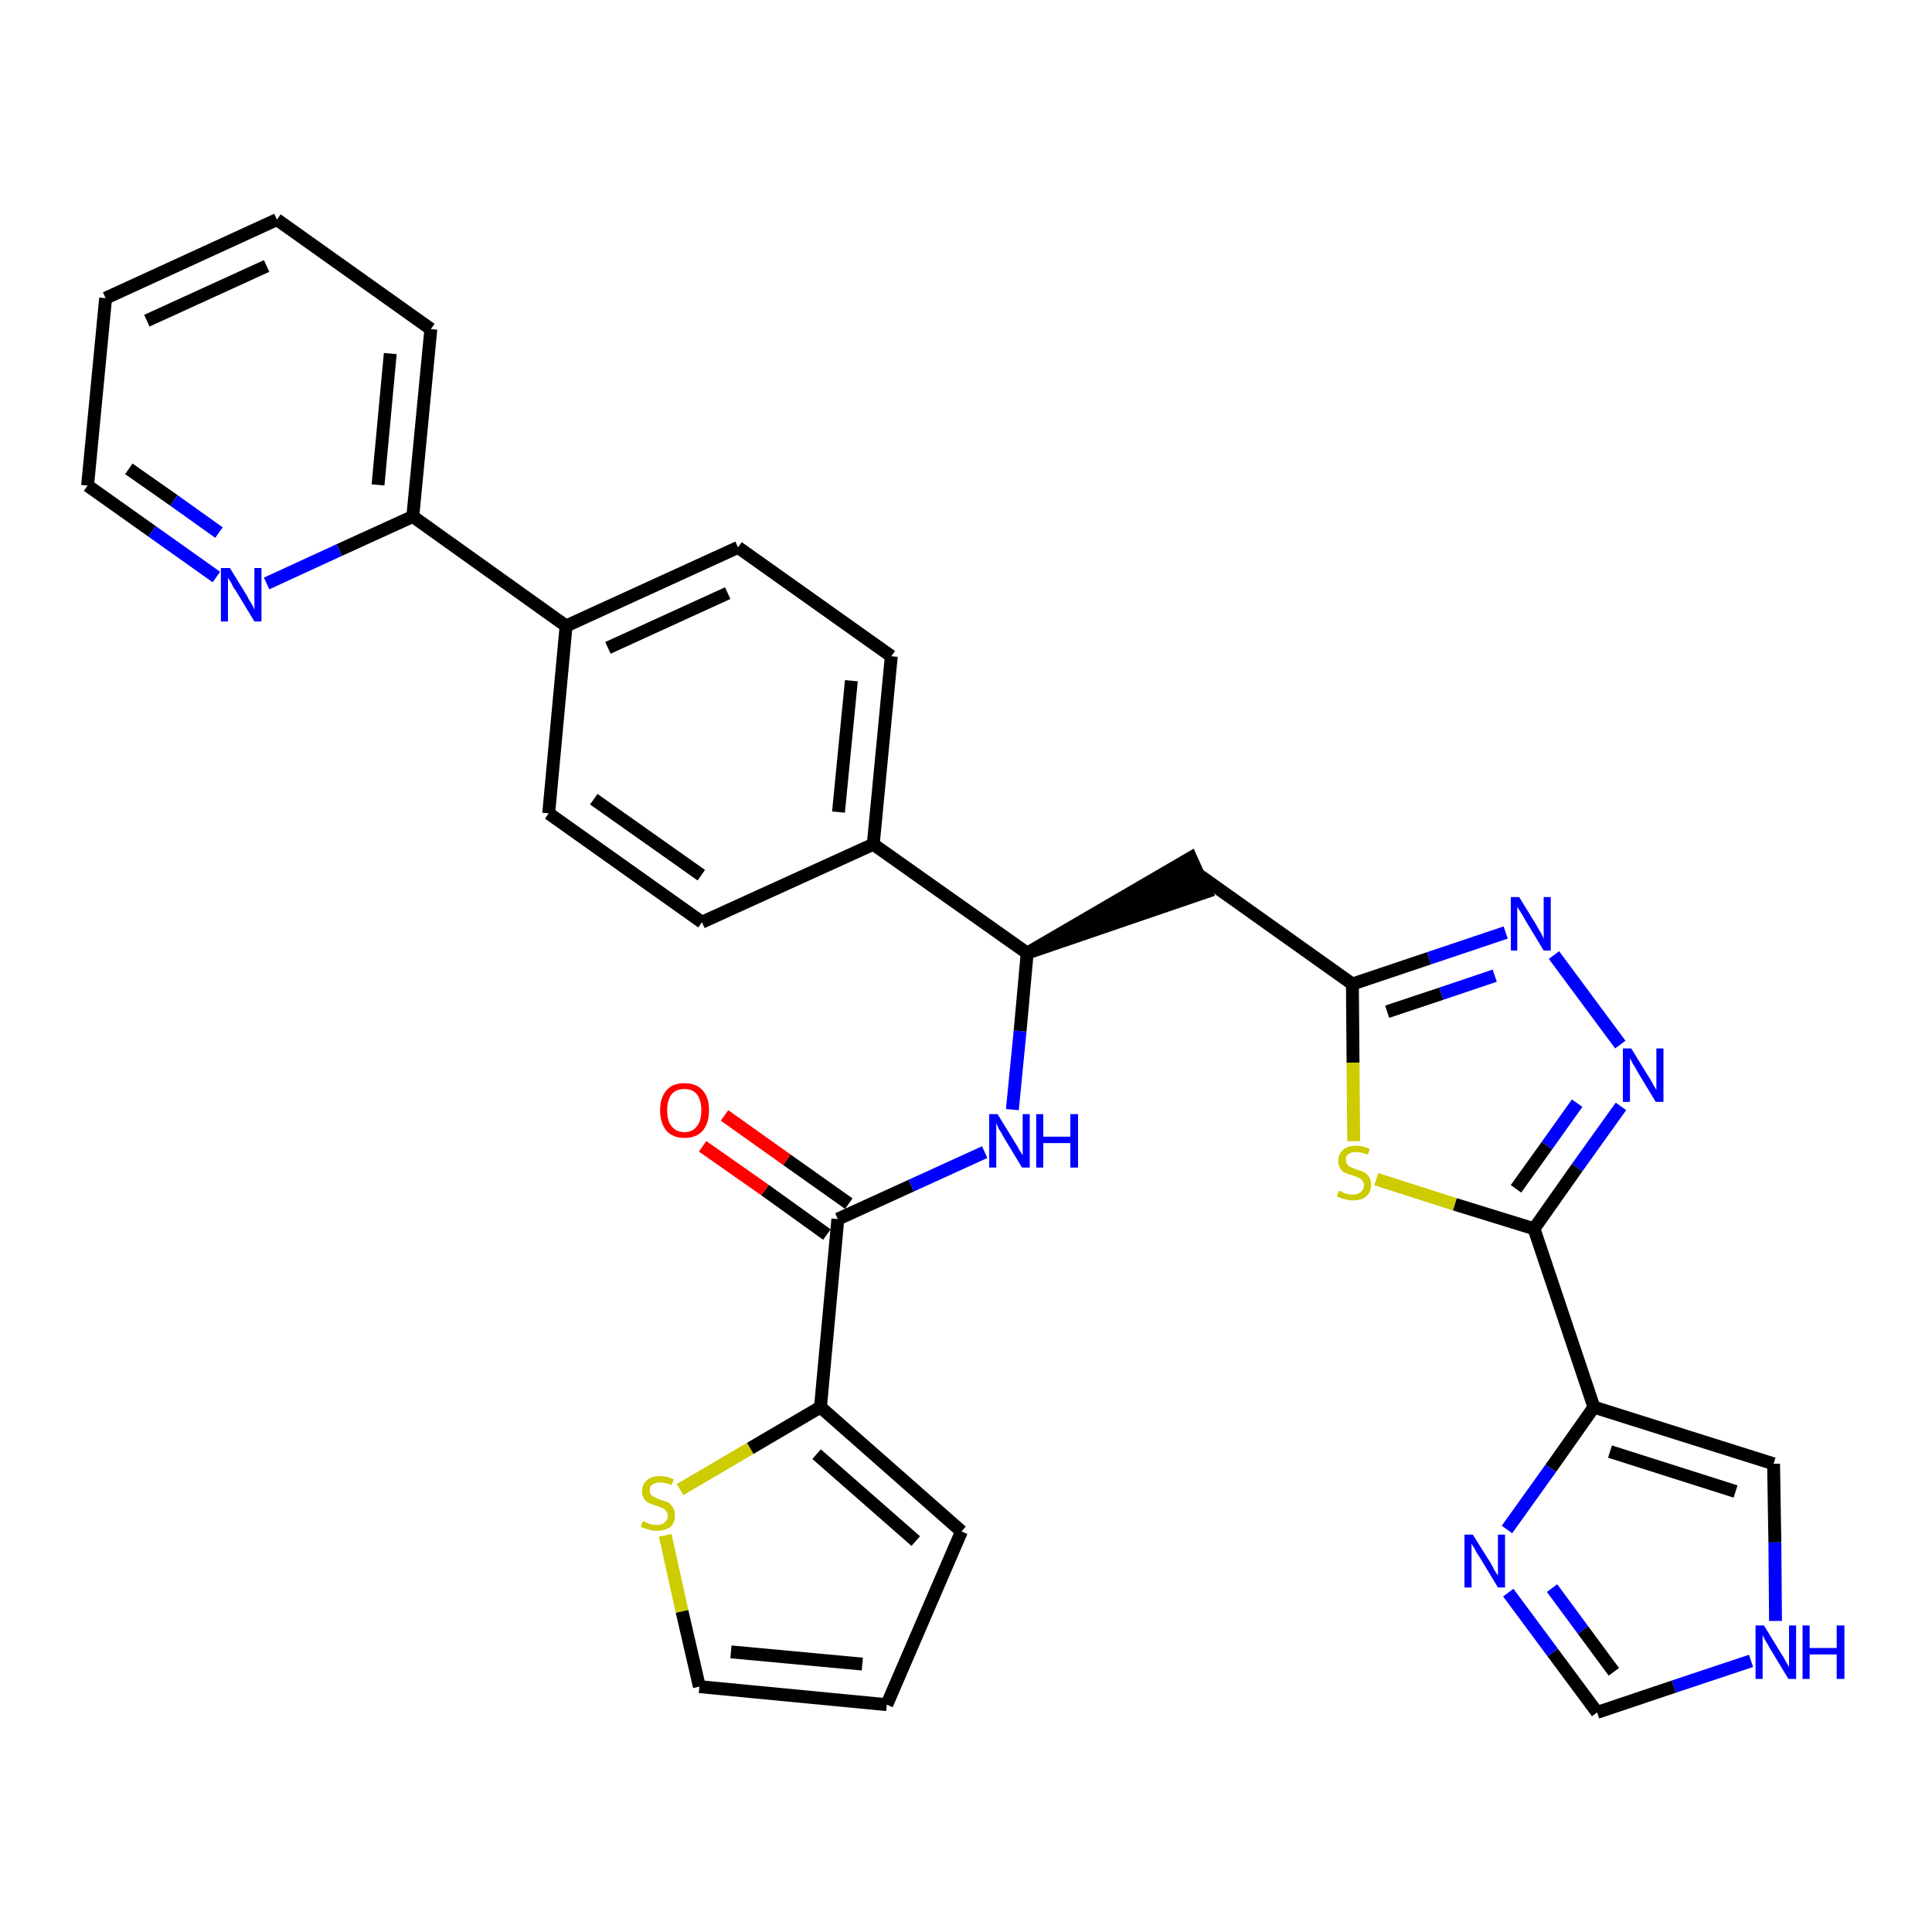 <?xml version='1.0' encoding='iso-8859-1'?>
<svg version='1.1' baseProfile='full'
              xmlns='http://www.w3.org/2000/svg'
                      xmlns:rdkit='http://www.rdkit.org/xml'
                      xmlns:xlink='http://www.w3.org/1999/xlink'
                  xml:space='preserve'
width='300px' height='300px' viewBox='0 0 300 300'>
<!-- END OF HEADER -->
<path class='bond-0 atom-0 atom-1' d='M 109.1,178.0 L 118.8,184.8' style='fill:none;fill-rule:evenodd;stroke:#FF0000;stroke-width:2.0px;stroke-linecap:butt;stroke-linejoin:miter;stroke-opacity:1' />
<path class='bond-0 atom-0 atom-1' d='M 118.8,184.8 L 128.4,191.7' style='fill:none;fill-rule:evenodd;stroke:#000000;stroke-width:2.0px;stroke-linecap:butt;stroke-linejoin:miter;stroke-opacity:1' />
<path class='bond-0 atom-0 atom-1' d='M 112.5,173.2 L 122.2,180.1' style='fill:none;fill-rule:evenodd;stroke:#FF0000;stroke-width:2.0px;stroke-linecap:butt;stroke-linejoin:miter;stroke-opacity:1' />
<path class='bond-0 atom-0 atom-1' d='M 122.2,180.1 L 131.8,186.9' style='fill:none;fill-rule:evenodd;stroke:#000000;stroke-width:2.0px;stroke-linecap:butt;stroke-linejoin:miter;stroke-opacity:1' />
<path class='bond-1 atom-1 atom-2' d='M 130.1,189.3 L 141.5,184.1' style='fill:none;fill-rule:evenodd;stroke:#000000;stroke-width:2.0px;stroke-linecap:butt;stroke-linejoin:miter;stroke-opacity:1' />
<path class='bond-1 atom-1 atom-2' d='M 141.5,184.1 L 152.9,178.9' style='fill:none;fill-rule:evenodd;stroke:#0000FF;stroke-width:2.0px;stroke-linecap:butt;stroke-linejoin:miter;stroke-opacity:1' />
<path class='bond-26 atom-1 atom-27' d='M 130.1,189.3 L 127.4,218.5' style='fill:none;fill-rule:evenodd;stroke:#000000;stroke-width:2.0px;stroke-linecap:butt;stroke-linejoin:miter;stroke-opacity:1' />
<path class='bond-2 atom-2 atom-3' d='M 157.2,172.3 L 158.4,160.1' style='fill:none;fill-rule:evenodd;stroke:#0000FF;stroke-width:2.0px;stroke-linecap:butt;stroke-linejoin:miter;stroke-opacity:1' />
<path class='bond-2 atom-2 atom-3' d='M 158.4,160.1 L 159.5,148.0' style='fill:none;fill-rule:evenodd;stroke:#000000;stroke-width:2.0px;stroke-linecap:butt;stroke-linejoin:miter;stroke-opacity:1' />
<path class='bond-3 atom-3 atom-4' d='M 159.5,148.0 L 187.3,138.5 L 184.9,133.2 Z' style='fill:#000000;fill-rule:evenodd;fill-opacity:1;stroke:#000000;stroke-width:2.0px;stroke-linecap:butt;stroke-linejoin:miter;stroke-opacity:1;' />
<path class='bond-14 atom-3 atom-15' d='M 159.5,148.0 L 135.6,131.1' style='fill:none;fill-rule:evenodd;stroke:#000000;stroke-width:2.0px;stroke-linecap:butt;stroke-linejoin:miter;stroke-opacity:1' />
<path class='bond-4 atom-4 atom-5' d='M 186.1,135.8 L 210.0,152.8' style='fill:none;fill-rule:evenodd;stroke:#000000;stroke-width:2.0px;stroke-linecap:butt;stroke-linejoin:miter;stroke-opacity:1' />
<path class='bond-5 atom-5 atom-6' d='M 210.0,152.8 L 221.9,148.8' style='fill:none;fill-rule:evenodd;stroke:#000000;stroke-width:2.0px;stroke-linecap:butt;stroke-linejoin:miter;stroke-opacity:1' />
<path class='bond-5 atom-5 atom-6' d='M 221.9,148.8 L 233.8,144.8' style='fill:none;fill-rule:evenodd;stroke:#0000FF;stroke-width:2.0px;stroke-linecap:butt;stroke-linejoin:miter;stroke-opacity:1' />
<path class='bond-5 atom-5 atom-6' d='M 215.4,157.1 L 223.8,154.3' style='fill:none;fill-rule:evenodd;stroke:#000000;stroke-width:2.0px;stroke-linecap:butt;stroke-linejoin:miter;stroke-opacity:1' />
<path class='bond-5 atom-5 atom-6' d='M 223.8,154.3 L 232.1,151.5' style='fill:none;fill-rule:evenodd;stroke:#0000FF;stroke-width:2.0px;stroke-linecap:butt;stroke-linejoin:miter;stroke-opacity:1' />
<path class='bond-31 atom-14 atom-5' d='M 210.2,177.2 L 210.1,165.0' style='fill:none;fill-rule:evenodd;stroke:#CCCC00;stroke-width:2.0px;stroke-linecap:butt;stroke-linejoin:miter;stroke-opacity:1' />
<path class='bond-31 atom-14 atom-5' d='M 210.1,165.0 L 210.0,152.8' style='fill:none;fill-rule:evenodd;stroke:#000000;stroke-width:2.0px;stroke-linecap:butt;stroke-linejoin:miter;stroke-opacity:1' />
<path class='bond-6 atom-6 atom-7' d='M 241.3,148.3 L 251.6,162.2' style='fill:none;fill-rule:evenodd;stroke:#0000FF;stroke-width:2.0px;stroke-linecap:butt;stroke-linejoin:miter;stroke-opacity:1' />
<path class='bond-7 atom-7 atom-8' d='M 251.7,171.8 L 244.9,181.3' style='fill:none;fill-rule:evenodd;stroke:#0000FF;stroke-width:2.0px;stroke-linecap:butt;stroke-linejoin:miter;stroke-opacity:1' />
<path class='bond-7 atom-7 atom-8' d='M 244.9,181.3 L 238.2,190.8' style='fill:none;fill-rule:evenodd;stroke:#000000;stroke-width:2.0px;stroke-linecap:butt;stroke-linejoin:miter;stroke-opacity:1' />
<path class='bond-7 atom-7 atom-8' d='M 244.9,171.3 L 240.2,177.9' style='fill:none;fill-rule:evenodd;stroke:#0000FF;stroke-width:2.0px;stroke-linecap:butt;stroke-linejoin:miter;stroke-opacity:1' />
<path class='bond-7 atom-7 atom-8' d='M 240.2,177.9 L 235.4,184.6' style='fill:none;fill-rule:evenodd;stroke:#000000;stroke-width:2.0px;stroke-linecap:butt;stroke-linejoin:miter;stroke-opacity:1' />
<path class='bond-8 atom-8 atom-9' d='M 238.2,190.8 L 247.5,218.5' style='fill:none;fill-rule:evenodd;stroke:#000000;stroke-width:2.0px;stroke-linecap:butt;stroke-linejoin:miter;stroke-opacity:1' />
<path class='bond-13 atom-8 atom-14' d='M 238.2,190.8 L 225.9,187.0' style='fill:none;fill-rule:evenodd;stroke:#000000;stroke-width:2.0px;stroke-linecap:butt;stroke-linejoin:miter;stroke-opacity:1' />
<path class='bond-13 atom-8 atom-14' d='M 225.9,187.0 L 213.7,183.1' style='fill:none;fill-rule:evenodd;stroke:#CCCC00;stroke-width:2.0px;stroke-linecap:butt;stroke-linejoin:miter;stroke-opacity:1' />
<path class='bond-9 atom-9 atom-10' d='M 247.5,218.5 L 275.4,227.3' style='fill:none;fill-rule:evenodd;stroke:#000000;stroke-width:2.0px;stroke-linecap:butt;stroke-linejoin:miter;stroke-opacity:1' />
<path class='bond-9 atom-9 atom-10' d='M 250.0,225.4 L 269.5,231.6' style='fill:none;fill-rule:evenodd;stroke:#000000;stroke-width:2.0px;stroke-linecap:butt;stroke-linejoin:miter;stroke-opacity:1' />
<path class='bond-34 atom-13 atom-9' d='M 234.0,237.5 L 240.8,228.0' style='fill:none;fill-rule:evenodd;stroke:#0000FF;stroke-width:2.0px;stroke-linecap:butt;stroke-linejoin:miter;stroke-opacity:1' />
<path class='bond-34 atom-13 atom-9' d='M 240.8,228.0 L 247.5,218.5' style='fill:none;fill-rule:evenodd;stroke:#000000;stroke-width:2.0px;stroke-linecap:butt;stroke-linejoin:miter;stroke-opacity:1' />
<path class='bond-10 atom-10 atom-11' d='M 275.4,227.3 L 275.6,239.5' style='fill:none;fill-rule:evenodd;stroke:#000000;stroke-width:2.0px;stroke-linecap:butt;stroke-linejoin:miter;stroke-opacity:1' />
<path class='bond-10 atom-10 atom-11' d='M 275.6,239.5 L 275.7,251.7' style='fill:none;fill-rule:evenodd;stroke:#0000FF;stroke-width:2.0px;stroke-linecap:butt;stroke-linejoin:miter;stroke-opacity:1' />
<path class='bond-11 atom-11 atom-12' d='M 271.9,257.9 L 259.9,261.9' style='fill:none;fill-rule:evenodd;stroke:#0000FF;stroke-width:2.0px;stroke-linecap:butt;stroke-linejoin:miter;stroke-opacity:1' />
<path class='bond-11 atom-11 atom-12' d='M 259.9,261.9 L 248.0,265.9' style='fill:none;fill-rule:evenodd;stroke:#000000;stroke-width:2.0px;stroke-linecap:butt;stroke-linejoin:miter;stroke-opacity:1' />
<path class='bond-12 atom-12 atom-13' d='M 248.0,265.9 L 241.1,256.6' style='fill:none;fill-rule:evenodd;stroke:#000000;stroke-width:2.0px;stroke-linecap:butt;stroke-linejoin:miter;stroke-opacity:1' />
<path class='bond-12 atom-12 atom-13' d='M 241.1,256.6 L 234.2,247.3' style='fill:none;fill-rule:evenodd;stroke:#0000FF;stroke-width:2.0px;stroke-linecap:butt;stroke-linejoin:miter;stroke-opacity:1' />
<path class='bond-12 atom-12 atom-13' d='M 250.6,259.6 L 245.8,253.1' style='fill:none;fill-rule:evenodd;stroke:#000000;stroke-width:2.0px;stroke-linecap:butt;stroke-linejoin:miter;stroke-opacity:1' />
<path class='bond-12 atom-12 atom-13' d='M 245.8,253.1 L 241.0,246.6' style='fill:none;fill-rule:evenodd;stroke:#0000FF;stroke-width:2.0px;stroke-linecap:butt;stroke-linejoin:miter;stroke-opacity:1' />
<path class='bond-15 atom-15 atom-16' d='M 135.6,131.1 L 138.4,101.9' style='fill:none;fill-rule:evenodd;stroke:#000000;stroke-width:2.0px;stroke-linecap:butt;stroke-linejoin:miter;stroke-opacity:1' />
<path class='bond-15 atom-15 atom-16' d='M 130.2,126.1 L 132.2,105.7' style='fill:none;fill-rule:evenodd;stroke:#000000;stroke-width:2.0px;stroke-linecap:butt;stroke-linejoin:miter;stroke-opacity:1' />
<path class='bond-32 atom-26 atom-15' d='M 109.0,143.2 L 135.6,131.1' style='fill:none;fill-rule:evenodd;stroke:#000000;stroke-width:2.0px;stroke-linecap:butt;stroke-linejoin:miter;stroke-opacity:1' />
<path class='bond-16 atom-16 atom-17' d='M 138.4,101.9 L 114.6,85.0' style='fill:none;fill-rule:evenodd;stroke:#000000;stroke-width:2.0px;stroke-linecap:butt;stroke-linejoin:miter;stroke-opacity:1' />
<path class='bond-17 atom-17 atom-18' d='M 114.6,85.0 L 87.9,97.2' style='fill:none;fill-rule:evenodd;stroke:#000000;stroke-width:2.0px;stroke-linecap:butt;stroke-linejoin:miter;stroke-opacity:1' />
<path class='bond-17 atom-17 atom-18' d='M 113.0,92.1 L 94.4,100.6' style='fill:none;fill-rule:evenodd;stroke:#000000;stroke-width:2.0px;stroke-linecap:butt;stroke-linejoin:miter;stroke-opacity:1' />
<path class='bond-18 atom-18 atom-19' d='M 87.9,97.2 L 64.1,80.2' style='fill:none;fill-rule:evenodd;stroke:#000000;stroke-width:2.0px;stroke-linecap:butt;stroke-linejoin:miter;stroke-opacity:1' />
<path class='bond-24 atom-18 atom-25' d='M 87.9,97.2 L 85.2,126.3' style='fill:none;fill-rule:evenodd;stroke:#000000;stroke-width:2.0px;stroke-linecap:butt;stroke-linejoin:miter;stroke-opacity:1' />
<path class='bond-19 atom-19 atom-20' d='M 64.1,80.2 L 66.9,51.1' style='fill:none;fill-rule:evenodd;stroke:#000000;stroke-width:2.0px;stroke-linecap:butt;stroke-linejoin:miter;stroke-opacity:1' />
<path class='bond-19 atom-19 atom-20' d='M 58.7,75.3 L 60.6,54.9' style='fill:none;fill-rule:evenodd;stroke:#000000;stroke-width:2.0px;stroke-linecap:butt;stroke-linejoin:miter;stroke-opacity:1' />
<path class='bond-35 atom-24 atom-19' d='M 41.4,90.6 L 52.7,85.4' style='fill:none;fill-rule:evenodd;stroke:#0000FF;stroke-width:2.0px;stroke-linecap:butt;stroke-linejoin:miter;stroke-opacity:1' />
<path class='bond-35 atom-24 atom-19' d='M 52.7,85.4 L 64.1,80.2' style='fill:none;fill-rule:evenodd;stroke:#000000;stroke-width:2.0px;stroke-linecap:butt;stroke-linejoin:miter;stroke-opacity:1' />
<path class='bond-20 atom-20 atom-21' d='M 66.9,51.1 L 43.0,34.1' style='fill:none;fill-rule:evenodd;stroke:#000000;stroke-width:2.0px;stroke-linecap:butt;stroke-linejoin:miter;stroke-opacity:1' />
<path class='bond-21 atom-21 atom-22' d='M 43.0,34.1 L 16.4,46.3' style='fill:none;fill-rule:evenodd;stroke:#000000;stroke-width:2.0px;stroke-linecap:butt;stroke-linejoin:miter;stroke-opacity:1' />
<path class='bond-21 atom-21 atom-22' d='M 41.4,41.3 L 22.8,49.8' style='fill:none;fill-rule:evenodd;stroke:#000000;stroke-width:2.0px;stroke-linecap:butt;stroke-linejoin:miter;stroke-opacity:1' />
<path class='bond-22 atom-22 atom-23' d='M 16.4,46.3 L 13.6,75.4' style='fill:none;fill-rule:evenodd;stroke:#000000;stroke-width:2.0px;stroke-linecap:butt;stroke-linejoin:miter;stroke-opacity:1' />
<path class='bond-23 atom-23 atom-24' d='M 13.6,75.4 L 23.6,82.5' style='fill:none;fill-rule:evenodd;stroke:#000000;stroke-width:2.0px;stroke-linecap:butt;stroke-linejoin:miter;stroke-opacity:1' />
<path class='bond-23 atom-23 atom-24' d='M 23.6,82.5 L 33.6,89.6' style='fill:none;fill-rule:evenodd;stroke:#0000FF;stroke-width:2.0px;stroke-linecap:butt;stroke-linejoin:miter;stroke-opacity:1' />
<path class='bond-23 atom-23 atom-24' d='M 20.0,72.8 L 27.0,77.7' style='fill:none;fill-rule:evenodd;stroke:#000000;stroke-width:2.0px;stroke-linecap:butt;stroke-linejoin:miter;stroke-opacity:1' />
<path class='bond-23 atom-23 atom-24' d='M 27.0,77.7 L 34.0,82.7' style='fill:none;fill-rule:evenodd;stroke:#0000FF;stroke-width:2.0px;stroke-linecap:butt;stroke-linejoin:miter;stroke-opacity:1' />
<path class='bond-25 atom-25 atom-26' d='M 85.2,126.3 L 109.0,143.2' style='fill:none;fill-rule:evenodd;stroke:#000000;stroke-width:2.0px;stroke-linecap:butt;stroke-linejoin:miter;stroke-opacity:1' />
<path class='bond-25 atom-25 atom-26' d='M 92.2,124.1 L 108.9,135.9' style='fill:none;fill-rule:evenodd;stroke:#000000;stroke-width:2.0px;stroke-linecap:butt;stroke-linejoin:miter;stroke-opacity:1' />
<path class='bond-27 atom-27 atom-28' d='M 127.4,218.5 L 149.3,237.8' style='fill:none;fill-rule:evenodd;stroke:#000000;stroke-width:2.0px;stroke-linecap:butt;stroke-linejoin:miter;stroke-opacity:1' />
<path class='bond-27 atom-27 atom-28' d='M 126.8,225.8 L 142.2,239.3' style='fill:none;fill-rule:evenodd;stroke:#000000;stroke-width:2.0px;stroke-linecap:butt;stroke-linejoin:miter;stroke-opacity:1' />
<path class='bond-33 atom-31 atom-27' d='M 105.6,231.3 L 116.5,224.9' style='fill:none;fill-rule:evenodd;stroke:#CCCC00;stroke-width:2.0px;stroke-linecap:butt;stroke-linejoin:miter;stroke-opacity:1' />
<path class='bond-33 atom-31 atom-27' d='M 116.5,224.9 L 127.4,218.5' style='fill:none;fill-rule:evenodd;stroke:#000000;stroke-width:2.0px;stroke-linecap:butt;stroke-linejoin:miter;stroke-opacity:1' />
<path class='bond-28 atom-28 atom-29' d='M 149.3,237.8 L 137.7,264.7' style='fill:none;fill-rule:evenodd;stroke:#000000;stroke-width:2.0px;stroke-linecap:butt;stroke-linejoin:miter;stroke-opacity:1' />
<path class='bond-29 atom-29 atom-30' d='M 137.7,264.7 L 108.6,261.9' style='fill:none;fill-rule:evenodd;stroke:#000000;stroke-width:2.0px;stroke-linecap:butt;stroke-linejoin:miter;stroke-opacity:1' />
<path class='bond-29 atom-29 atom-30' d='M 133.9,258.4 L 113.5,256.5' style='fill:none;fill-rule:evenodd;stroke:#000000;stroke-width:2.0px;stroke-linecap:butt;stroke-linejoin:miter;stroke-opacity:1' />
<path class='bond-30 atom-30 atom-31' d='M 108.6,261.9 L 105.9,250.2' style='fill:none;fill-rule:evenodd;stroke:#000000;stroke-width:2.0px;stroke-linecap:butt;stroke-linejoin:miter;stroke-opacity:1' />
<path class='bond-30 atom-30 atom-31' d='M 105.9,250.2 L 103.3,238.4' style='fill:none;fill-rule:evenodd;stroke:#CCCC00;stroke-width:2.0px;stroke-linecap:butt;stroke-linejoin:miter;stroke-opacity:1' />
<path  class='atom-0' d='M 102.5 172.4
Q 102.5 170.4, 103.5 169.3
Q 104.4 168.2, 106.3 168.2
Q 108.1 168.2, 109.1 169.3
Q 110.1 170.4, 110.1 172.4
Q 110.1 174.4, 109.1 175.6
Q 108.1 176.7, 106.3 176.7
Q 104.5 176.7, 103.5 175.6
Q 102.5 174.4, 102.5 172.4
M 106.3 175.8
Q 107.5 175.8, 108.2 174.9
Q 108.9 174.1, 108.9 172.4
Q 108.9 170.8, 108.2 169.9
Q 107.5 169.1, 106.3 169.1
Q 105.0 169.1, 104.3 169.9
Q 103.6 170.8, 103.6 172.4
Q 103.6 174.1, 104.3 174.9
Q 105.0 175.8, 106.3 175.8
' fill='#FF0000'/>
<path  class='atom-2' d='M 154.9 173.0
L 157.6 177.4
Q 157.9 177.8, 158.3 178.6
Q 158.8 179.4, 158.8 179.4
L 158.8 173.0
L 159.9 173.0
L 159.9 181.3
L 158.7 181.3
L 155.8 176.5
Q 155.5 175.9, 155.1 175.3
Q 154.8 174.6, 154.7 174.4
L 154.7 181.3
L 153.6 181.3
L 153.6 173.0
L 154.9 173.0
' fill='#0000FF'/>
<path  class='atom-2' d='M 160.9 173.0
L 162.0 173.0
L 162.0 176.5
L 166.2 176.5
L 166.2 173.0
L 167.4 173.0
L 167.4 181.3
L 166.2 181.3
L 166.2 177.5
L 162.0 177.5
L 162.0 181.3
L 160.9 181.3
L 160.9 173.0
' fill='#0000FF'/>
<path  class='atom-6' d='M 235.9 139.3
L 238.6 143.7
Q 238.8 144.1, 239.3 144.9
Q 239.7 145.7, 239.7 145.8
L 239.7 139.3
L 240.8 139.3
L 240.8 147.6
L 239.7 147.6
L 236.8 142.8
Q 236.5 142.2, 236.1 141.6
Q 235.7 141.0, 235.6 140.8
L 235.6 147.6
L 234.6 147.6
L 234.6 139.3
L 235.9 139.3
' fill='#0000FF'/>
<path  class='atom-7' d='M 253.3 162.8
L 256.0 167.2
Q 256.3 167.6, 256.7 168.4
Q 257.2 169.2, 257.2 169.3
L 257.2 162.8
L 258.3 162.8
L 258.3 171.1
L 257.1 171.1
L 254.2 166.3
Q 253.9 165.7, 253.5 165.1
Q 253.2 164.5, 253.1 164.3
L 253.1 171.1
L 252.0 171.1
L 252.0 162.8
L 253.3 162.8
' fill='#0000FF'/>
<path  class='atom-11' d='M 273.9 252.4
L 276.6 256.8
Q 276.9 257.2, 277.3 258.0
Q 277.8 258.8, 277.8 258.9
L 277.8 252.4
L 278.9 252.4
L 278.9 260.7
L 277.7 260.7
L 274.8 255.9
Q 274.5 255.3, 274.1 254.7
Q 273.8 254.1, 273.7 253.9
L 273.7 260.7
L 272.6 260.7
L 272.6 252.4
L 273.9 252.4
' fill='#0000FF'/>
<path  class='atom-11' d='M 279.9 252.4
L 281.0 252.4
L 281.0 255.9
L 285.2 255.9
L 285.2 252.4
L 286.4 252.4
L 286.4 260.7
L 285.2 260.7
L 285.2 256.9
L 281.0 256.9
L 281.0 260.7
L 279.9 260.7
L 279.9 252.4
' fill='#0000FF'/>
<path  class='atom-13' d='M 228.7 238.3
L 231.4 242.6
Q 231.7 243.1, 232.1 243.9
Q 232.6 244.6, 232.6 244.7
L 232.6 238.3
L 233.7 238.3
L 233.7 246.5
L 232.6 246.5
L 229.7 241.7
Q 229.3 241.2, 229.0 240.5
Q 228.6 239.9, 228.5 239.7
L 228.5 246.5
L 227.4 246.5
L 227.4 238.3
L 228.7 238.3
' fill='#0000FF'/>
<path  class='atom-14' d='M 207.9 184.9
Q 208.0 184.9, 208.4 185.1
Q 208.8 185.3, 209.2 185.4
Q 209.6 185.5, 210.1 185.5
Q 210.8 185.5, 211.3 185.1
Q 211.8 184.7, 211.8 184.0
Q 211.8 183.6, 211.5 183.3
Q 211.3 183.0, 211.0 182.9
Q 210.6 182.7, 210.0 182.5
Q 209.3 182.3, 208.8 182.1
Q 208.4 181.9, 208.1 181.4
Q 207.8 181.0, 207.8 180.3
Q 207.8 179.2, 208.5 178.6
Q 209.2 177.9, 210.6 177.9
Q 211.6 177.9, 212.7 178.4
L 212.4 179.3
Q 211.4 178.9, 210.6 178.9
Q 209.8 178.9, 209.4 179.2
Q 208.9 179.5, 209.0 180.1
Q 209.0 180.6, 209.2 180.8
Q 209.4 181.1, 209.7 181.2
Q 210.1 181.4, 210.6 181.6
Q 211.4 181.8, 211.8 182.0
Q 212.3 182.3, 212.6 182.8
Q 212.9 183.2, 212.9 184.0
Q 212.9 185.2, 212.1 185.8
Q 211.4 186.4, 210.1 186.4
Q 209.4 186.4, 208.8 186.2
Q 208.3 186.1, 207.6 185.8
L 207.9 184.9
' fill='#CCCC00'/>
<path  class='atom-24' d='M 35.7 88.2
L 38.4 92.6
Q 38.6 93.1, 39.1 93.8
Q 39.5 94.6, 39.5 94.7
L 39.5 88.2
L 40.6 88.2
L 40.6 96.5
L 39.5 96.5
L 36.6 91.7
Q 36.2 91.2, 35.9 90.5
Q 35.5 89.9, 35.4 89.7
L 35.4 96.5
L 34.3 96.5
L 34.3 88.2
L 35.7 88.2
' fill='#0000FF'/>
<path  class='atom-31' d='M 99.8 236.2
Q 99.9 236.2, 100.3 236.4
Q 100.7 236.6, 101.1 236.7
Q 101.6 236.8, 102.0 236.8
Q 102.8 236.8, 103.2 236.4
Q 103.7 236.0, 103.7 235.3
Q 103.7 234.9, 103.4 234.6
Q 103.2 234.3, 102.9 234.2
Q 102.5 234.0, 101.9 233.8
Q 101.2 233.6, 100.8 233.4
Q 100.3 233.2, 100.0 232.7
Q 99.7 232.3, 99.7 231.6
Q 99.7 230.5, 100.4 229.9
Q 101.1 229.2, 102.5 229.2
Q 103.5 229.2, 104.6 229.7
L 104.3 230.6
Q 103.3 230.2, 102.6 230.2
Q 101.8 230.2, 101.3 230.5
Q 100.9 230.8, 100.9 231.4
Q 100.9 231.9, 101.1 232.1
Q 101.3 232.4, 101.7 232.5
Q 102.0 232.7, 102.6 232.9
Q 103.3 233.1, 103.8 233.3
Q 104.2 233.6, 104.5 234.1
Q 104.8 234.5, 104.8 235.3
Q 104.8 236.5, 104.1 237.1
Q 103.3 237.7, 102.0 237.7
Q 101.3 237.7, 100.7 237.5
Q 100.2 237.4, 99.5 237.1
L 99.8 236.2
' fill='#CCCC00'/>
</svg>
